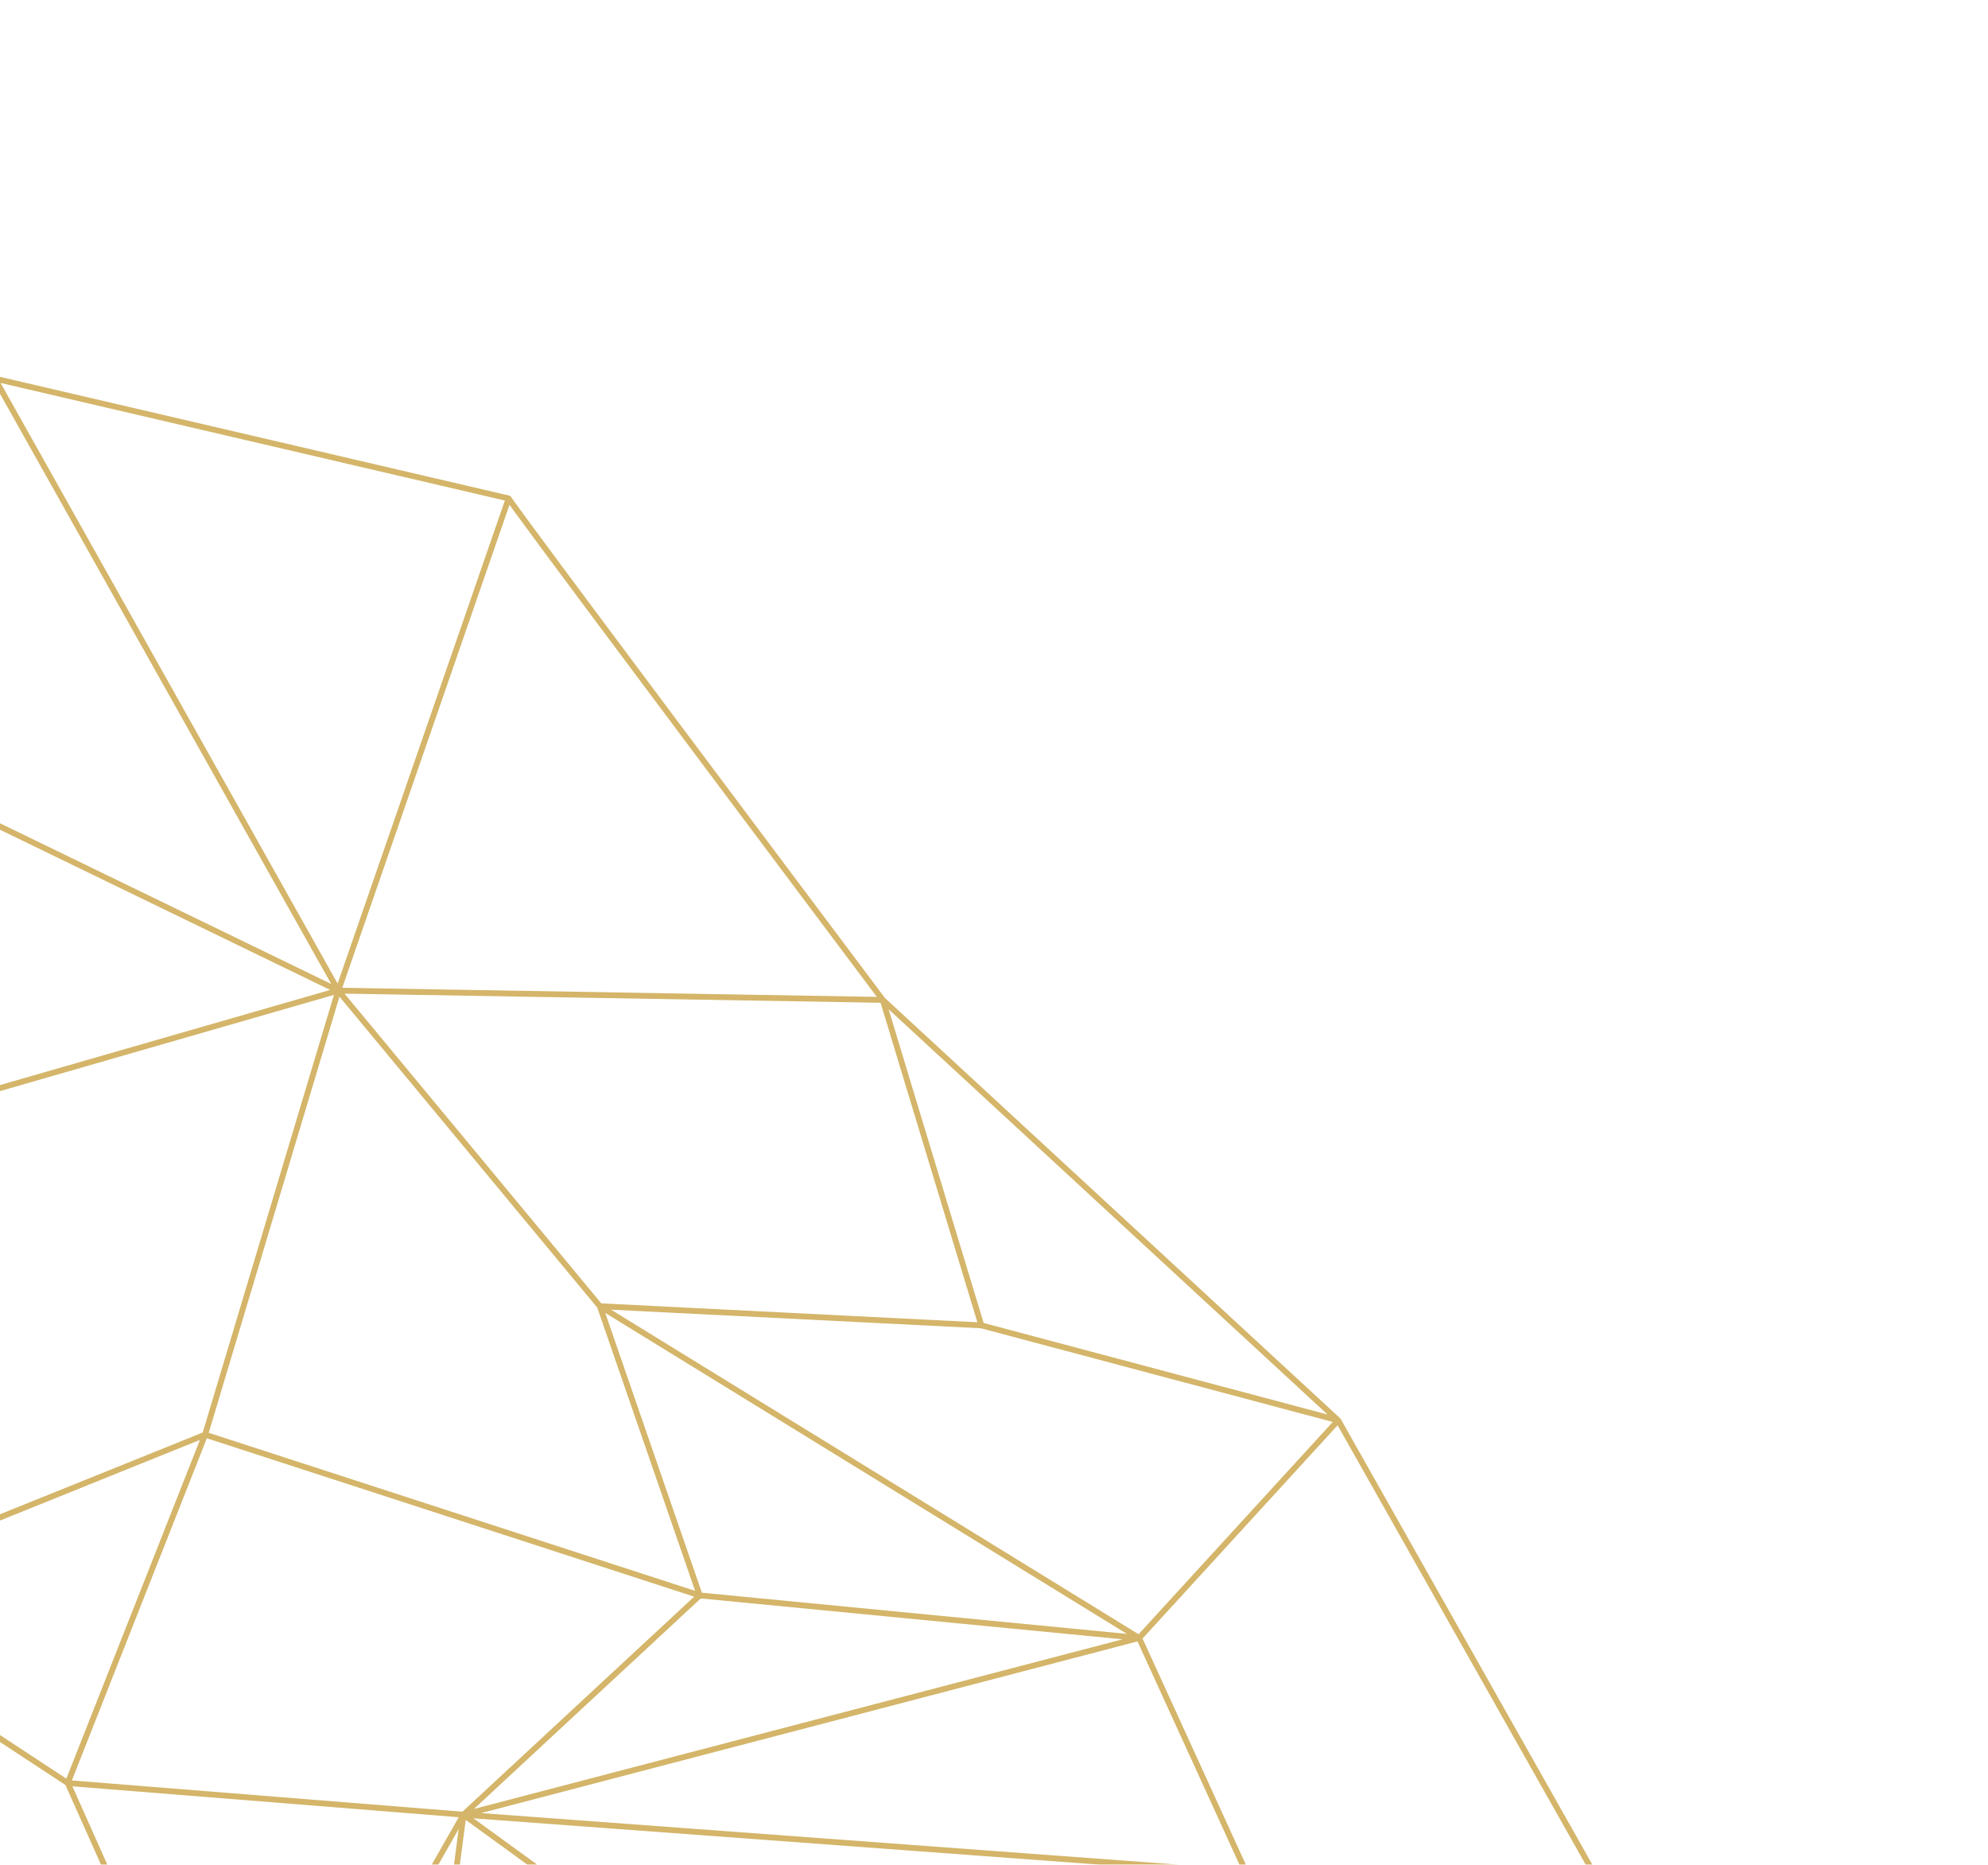 <svg xmlns="http://www.w3.org/2000/svg" xmlns:xlink="http://www.w3.org/1999/xlink" width="708" height="664" viewBox="0 0 708 664">
  <defs>
    <clipPath id="clip-path">
      <rect id="Rectangle_104" data-name="Rectangle 104" width="708" height="664" transform="translate(795 6305)" fill="#c9a244"/>
    </clipPath>
    <clipPath id="clip-path-2">
      <path id="Path_341" data-name="Path 341" d="M947.6,848.39l70.914-154.085,154.531,27.221-.88,142.655Zm-141.535-59.18,14.878-140.043,195.494,44.707-24.375,52.961L945.511,847.973Zm-183.8-166.5L802.525,789.035,618.777,804.71Zm2.13-.844,101.993,14.116,92.505,12.8L804.142,787.712ZM614.736,802.3c-24.067-17.5-159.673-112.861-176.584-124.752L620.217,621.8l-3.485,181.973c-.544-.4-1.208-.891-2-1.469M239.52,585.7l126.573-6.839L432.8,674.646Zm582.247,61.526,63.171-90.873,129.815,135.007Zm294.535,62.2-97.879-17.243L887.255,555.779l211.615,1.751L1172.327,719.3Zm-748-131.016,129.465-34.991,121.054,76.636L443.591,673.716l-7.349,2.249Zm255.788,41.321L804.935,497.428l78.445,57.534-59.828,86.063-4,5.757ZM279.356,490.492l214.4,51.867L366.437,576.77l-42.63,2.3-86.868,4.693Zm4.005-1.161L431.85,456.5l63.524,84.12Zm215.294,52.2-64.3-85.153H616.491l3.711,162.1Zm386.492,12.158L807.164,496.5l173.2-58.607,116.669,117.547ZM43.9,407.833l172.264,14.79,61.377,66.857-.911,2-41.694,91.683ZM847.7,376.9l130.144,59.669L806.624,494.5ZM485.263,358.169,431.6,454.433l-147.37,32.584ZM218.6,422.215l263.764-64.646L278.94,487.946Zm399.954,33.6L738.911,354.971,803.643,495.8l-162.9,110.177-18.476,12.494Zm363.7-18.956,120.5-82.079,85.01,145.47-88.072,54.932Zm-241.168-82.13,104.648,21.532L804.82,493.4Zm110,21.448,248.159-21.506-118.7,80.855Zm-224.429-52.6,110.442,30.2L618.691,453Zm-137.8,32.4,135.731-32.4-8.062,130.733h-182.5ZM44.277,405.787,254.02,281.847,215.885,420.522Zm-7.552-95.95,214.067-28.484L41.9,404.785Zm219.683-28.864L484.394,354.94,218.119,420.2Zm485.605,71.833L960.1,215.3l140.652,137.164L847.167,374.442ZM519.836,206.444l103.938,115.2L489.511,353.694ZM626.276,321.329,521.785,205.52l134.369,13,80.9,133.1ZM451.542,152.608l16.624,13,49.928,39.044L488.228,349.685ZM258.048,279.33,449.291,151.837l37.552,201.721Zm703.835-65.175,162.953-106,58.7,128.8-80.585,114.759ZM658.02,217.6,758.4,82.6,738.492,350.008ZM451.613,150.036l.534-.5,51.6-48.154L625.69,81.494,519.1,202.81ZM760.6,80.973l72.786,48.953,124.955,84.039L740.48,351.333ZM260.795,60.606l-2.86,102.2-3.247,115.938L38.294,307.54ZM258.66,210.841,262.9,59.463l185.049,90.779L256.788,277.684ZM2.221,63.276,259.547,58.9,36.358,306.594ZM762.558,79.793l187.826-24.35,8.7,156.532ZM952.448,55.2l145.528-14.9L1124,106.221,961.172,212.146ZM394.868,4.684l106.864,95.748-51.3,47.873ZM392.325,0a1.035,1.035,0,0,0-.946,1.409l56.724,146.6L262.364,56.894c-.015-.006-.029-.009-.043-.015s-.018-.012-.028-.017-.034-.006-.051-.011a.724.724,0,0,0-.084-.027.8.8,0,0,0-.12-.02c-.034,0-.068-.008-.1-.01-.014,0-.029-.005-.044-.005L1.018,61.225A1.037,1.037,0,0,0,.01,62.4l34.6,246.63L39.931,406.6c0,.029.012.056.017.087s0,.051.006.075v.011c0,.015.013.027.017.043a1.224,1.224,0,0,0,.067.168.687.687,0,0,0,.035.078l.013.025a1.077,1.077,0,0,0,.181.218l.017.015,0,0,194.3,178.333a.172.172,0,0,0,.02.015l.032.023a1,1,0,0,0,.18.119l.023.011.013.009,200.451,92.244c.207.146.859.606,1.936,1.359,9.85,6.927,54.2,38.116,96.395,67.883,21.1,14.884,41.658,29.412,57.1,40.374,7.719,5.484,14.161,10.074,18.741,13.366,2.3,1.649,4.126,2.975,5.415,3.923.654.478,1.161.856,1.518,1.132q.28.21.44.335l.118.1.026.025v.006l0,0a.184.184,0,0,0,.022.016l0,0s.01,0,.013.008a1.016,1.016,0,0,0,.3.185.732.732,0,0,0,.1.036.985.985,0,0,0,.4.043L804.779,790.92l140.852,59.352c.01,0,.02,0,.03.005a1.029,1.029,0,0,0,.3.073l227.16,15.971.05,0h.047a1.043,1.043,0,0,0,.674-.275,1.019,1.019,0,0,0,.334-.75l.877-144.637c0-.018-.008-.035-.008-.054a1.041,1.041,0,0,0-.032-.205.939.939,0,0,0-.049-.16l0-.014L1100.856,556.9l88.853-55.425a1.035,1.035,0,0,0,.346-1.4l-85.737-146.717,81.252-115.7a1.014,1.014,0,0,0,.091-1.024L1126.22,106.2c0-.005-.008-.009-.01-.013l-26.6-67.375a1.021,1.021,0,0,0-1.065-.649l-147.3,15.084s-.009,0-.013,0h-.012L759.56,78.093c-.008,0-.015.006-.024.008a.762.762,0,0,0-.1.022c-.028.007-.054.018-.082.026l-.056.018c-.016.007-.034.01-.049.017l-.012,0a.916.916,0,0,0-.1.063c-.019.012-.037.024-.054.037s-.06.038-.086.061l-.006.009a.939.939,0,0,0-.1.117.255.255,0,0,0-.027.026l-.025.033,0,0L656.29,216.456,521.345,203.4l107.8-122.7a1.023,1.023,0,0,0,.132-1.185,1.035,1.035,0,0,0-1.078-.52L503.588,99.313,393.035.265A1.033,1.033,0,0,0,392.362,0Z" fill="#c9a244"/>
    </clipPath>
  </defs>
  <g id="Mask_Group_14" data-name="Mask Group 14" transform="translate(1503 6969) rotate(180)" opacity="0.8" clip-path="url(#clip-path)">
    <g id="Group_515" data-name="Group 515" transform="matrix(0.951, 0.309, -0.309, 0.951, 983.402, 5834.287)">
      <g id="Group_514" data-name="Group 514" transform="translate(0 0)" clip-path="url(#clip-path-2)">
        <rect id="Rectangle_103" data-name="Rectangle 103" width="1464.049" height="1345.441" transform="matrix(0.866, -0.5, 0.5, 0.866, -375.16, 216.581)" fill="#c9a244"/>
      </g>
    </g>
  </g>
</svg>
